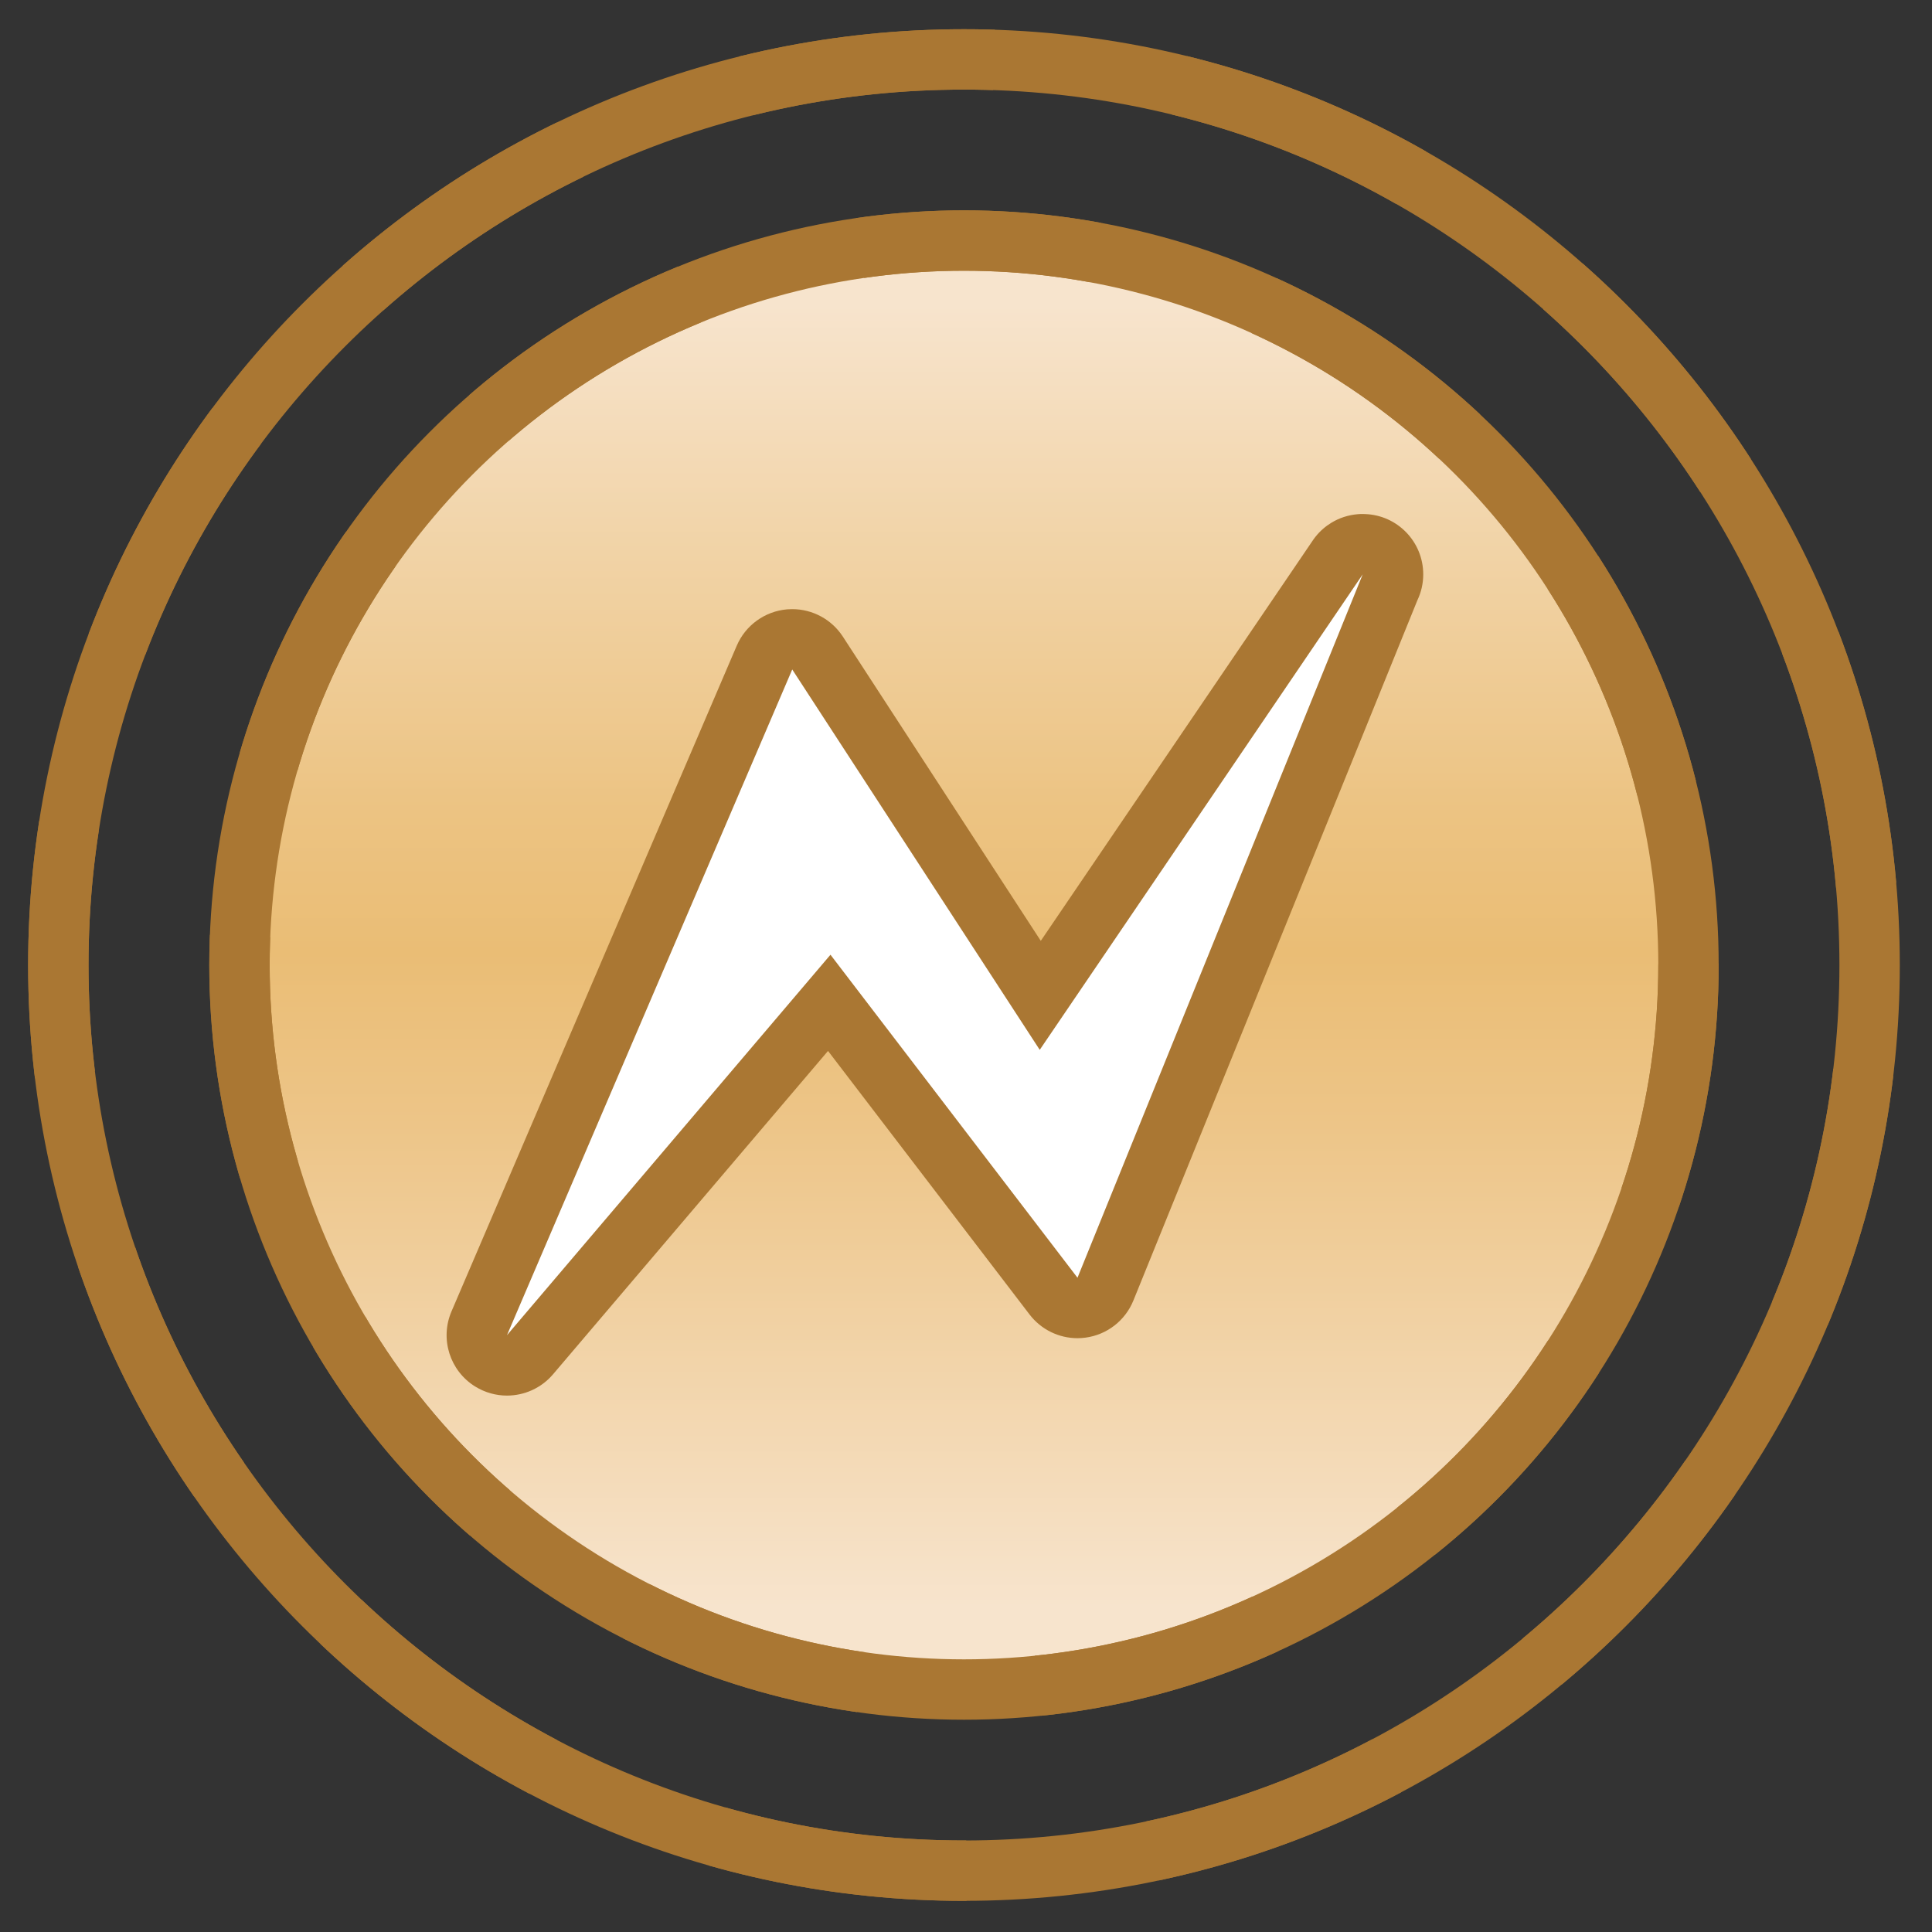 <?xml version="1.0" encoding="utf-8"?>
<!-- Generator: Adobe Illustrator 15.0.0, SVG Export Plug-In . SVG Version: 6.00 Build 0)  -->
<!DOCTYPE svg PUBLIC "-//W3C//DTD SVG 1.1//EN" "http://www.w3.org/Graphics/SVG/1.1/DTD/svg11.dtd">
<svg version="1.1" xmlns="http://www.w3.org/2000/svg" xmlns:xlink="http://www.w3.org/1999/xlink" x="0px" y="0px" width="48px"
	 height="48px" viewBox="0 0 48 48" enable-background="new 0 0 48 48" xml:space="preserve">
<rect x="0" y="0" width="48" height="48" fill="#333333" stroke="none"/>
<g id="Gradient_-_Red">
	<linearGradient id="SVGID_1_" gradientUnits="userSpaceOnUse" x1="23.949" y1="7.604" x2="23.949" y2="39.921">
		<stop  offset="0" style="stop-color:#F7E4CD"/>
		<stop  offset="0.19" style="stop-color:#F1D3A6"/>
		<stop  offset="0.39" style="stop-color:#ECC382"/>
		<stop  offset="0.497" style="stop-color:#EABD75"/>
		<stop  offset="0.63" style="stop-color:#EDC588"/>
		<stop  offset="0.899" style="stop-color:#F4DBB9"/>
		<stop  offset="1" style="stop-color:#F7E4CD"/>
	</linearGradient>
	<circle fill="url(#SVGID_1_)" cx="23.949" cy="23.977" r="18"/>
</g>
<g id="catching_x2F_boundary_interupting">
	<path fill="none" stroke="#AA7733" stroke-width="1.5" stroke-miterlimit="10" d="M23.949,46.476c-12.407,0-22.5-10.093-22.5-22.5
		c0-12.406,10.093-22.5,22.5-22.5c12.406,0,22.501,10.094,22.501,22.5C46.45,36.383,36.355,46.476,23.949,46.476z"/>
	<circle fill="none" stroke="#AA7733" stroke-width="1.5" stroke-miterlimit="10" cx="23.95" cy="23.976" r="18"/>
</g>
<g id="boundary_non-interupting">
	<g>
		<path fill="none" stroke="#AA7733" stroke-width="1.5" stroke-miterlimit="10" stroke-dasharray="6.211,4.658" d="
			M23.949,46.476c-12.407,0-22.5-10.093-22.5-22.5c0-12.406,10.093-22.5,22.5-22.5c12.406,0,22.501,10.094,22.501,22.5
			C46.45,36.383,36.355,46.476,23.949,46.476z"/>
	</g>
	<g>
		
			<circle fill="none" stroke="#AA7733" stroke-width="1.5" stroke-miterlimit="10" stroke-dasharray="5.874,4.405" cx="23.95" cy="23.976" r="18"/>
	</g>
</g>
<g id="_x5F__x5F__x5F__x5F__x5F__x5F__x5F__x5F__x5F__x5F__x5F__x5F__x5F__x5F__x5F__x5F__x5F__x5F__x5F__x5F__x5F__x5F__x5F__x5F__x5F__x5F__x5F__x5F__x5F__x5F__x5F__x5F__x5F__x5F__x5F__x5F__x5F__x5F__x5F__x5F__x5F_" display="none">
</g>
<g id="message_-_throwing" display="none">
	<g display="inline">
		<polygon fill="#AA7733" points="35.742,15.002 12.34,15.002 24.069,22.938 		"/>
		<path fill="#AA7733" d="M24.491,24.465c-0.127,0.087-0.274,0.13-0.422,0.13c-0.146,0-0.293-0.043-0.42-0.129l-12.442-8.419v15.862
			c0,0.414,0.335,0.75,0.75,0.75h24.236c0.414,0,0.75-0.336,0.75-0.75V16L24.491,24.465z"/>
	</g>
</g>
<g id="message" display="none">
	
		<rect x="11.957" y="15.752" display="inline" fill="#FFFFFF" stroke="#AA7733" stroke-width="1.5" stroke-linecap="round" stroke-linejoin="round" stroke-miterlimit="10" width="24.236" height="16.157"/>
	
		<polyline display="inline" fill="none" stroke="#AA7733" stroke-width="1.5" stroke-linecap="round" stroke-linejoin="round" stroke-miterlimit="10" points="
		11.957,15.766 24.069,23.845 36.196,15.766 	"/>
</g>
<g id="timer" display="none">
	
		<circle display="inline" fill="#FFFFFF" stroke="#AA7733" stroke-width="1.5" stroke-miterlimit="10" cx="23.918" cy="24.004" r="14.37"/>
	<g display="inline">
		
			<line fill="none" stroke="#AA7733" stroke-width="1.5" stroke-linecap="round" stroke-miterlimit="10" x1="23.918" y1="10.206" x2="23.918" y2="11.708"/>
		
			<line fill="none" stroke="#AA7733" stroke-width="1.5" stroke-linecap="round" stroke-miterlimit="10" x1="17.021" y1="12.055" x2="17.771" y2="13.354"/>
		
			<line fill="none" stroke="#AA7733" stroke-width="1.5" stroke-linecap="round" stroke-miterlimit="10" x1="11.97" y1="17.104" x2="13.269" y2="17.855"/>
		
			<line fill="none" stroke="#AA7733" stroke-width="1.5" stroke-linecap="round" stroke-miterlimit="10" x1="10.121" y1="24.004" x2="11.621" y2="24.004"/>
		
			<line fill="none" stroke="#AA7733" stroke-width="1.5" stroke-linecap="round" stroke-miterlimit="10" x1="11.97" y1="30.901" x2="13.269" y2="30.152"/>
		
			<line fill="none" stroke="#AA7733" stroke-width="1.5" stroke-linecap="round" stroke-miterlimit="10" x1="17.019" y1="35.952" x2="17.771" y2="34.654"/>
		
			<line fill="none" stroke="#AA7733" stroke-width="1.5" stroke-linecap="round" stroke-miterlimit="10" x1="23.917" y1="37.801" x2="23.92" y2="36.301"/>
		
			<line fill="none" stroke="#AA7733" stroke-width="1.5" stroke-linecap="round" stroke-miterlimit="10" x1="30.815" y1="35.952" x2="30.067" y2="34.652"/>
		
			<line fill="none" stroke="#AA7733" stroke-width="1.5" stroke-linecap="round" stroke-miterlimit="10" x1="35.866" y1="30.902" x2="34.568" y2="30.151"/>
		
			<line fill="none" stroke="#AA7733" stroke-width="1.5" stroke-linecap="round" stroke-miterlimit="10" x1="37.715" y1="24.004" x2="36.215" y2="24.003"/>
		
			<line fill="none" stroke="#AA7733" stroke-width="1.5" stroke-linecap="round" stroke-miterlimit="10" x1="35.866" y1="17.105" x2="34.567" y2="17.854"/>
		
			<line fill="none" stroke="#AA7733" stroke-width="1.5" stroke-linecap="round" stroke-miterlimit="10" x1="30.815" y1="12.056" x2="30.065" y2="13.354"/>
	</g>
	<path display="inline" fill="#AA7733" d="M33.768,24.004l-8.686-0.933l0.963-9.793l-3.041,10.233
		c-0.08,0.148-0.139,0.311-0.139,0.492c0,0.581,0.472,1.053,1.053,1.053c0.013,0,0.023-0.007,0.036-0.007v0.009L33.768,24.004z"/>
</g>
<g id="escalation" display="none">
	<g display="inline">
		<path fill="#FFFFFF" d="M13.316,32.861c-0.148,0-0.298-0.044-0.427-0.134c-0.308-0.214-0.41-0.621-0.242-0.955L23.352,10.61
			c0.128-0.252,0.387-0.412,0.669-0.412l0,0c0.283,0,0.542,0.159,0.669,0.412l10.704,21.163c0.169,0.334,0.066,0.741-0.241,0.955
			c-0.13,0.09-0.279,0.134-0.428,0.134c-0.203,0-0.404-0.082-0.551-0.241L24.021,21.63L13.867,32.62
			C13.721,32.779,13.519,32.861,13.316,32.861z"/>
		<path fill="#AA7733" d="M24.021,10.948l10.704,21.163L24.021,20.524L13.316,32.111L24.021,10.948 M24.021,9.448
			c-0.565,0-1.083,0.318-1.338,0.823L11.978,31.435c-0.338,0.667-0.132,1.481,0.483,1.909c0.259,0.18,0.558,0.268,0.855,0.268
			c0.406,0,0.809-0.164,1.102-0.482l9.604-10.394l9.603,10.394c0.293,0.317,0.696,0.482,1.103,0.482
			c0.297,0,0.596-0.088,0.854-0.268c0.615-0.428,0.82-1.242,0.483-1.909L25.36,10.271C25.104,9.767,24.587,9.448,24.021,9.448
			L24.021,9.448z"/>
	</g>
</g>
<g id="escalation_-_throwing" display="none">
	<g display="inline">
		<polygon fill="#AA7733" points="24.021,20.524 34.726,32.111 24.021,10.948 13.316,32.111 		"/>
	</g>
</g>
<g id="conditional" display="none">
	<g display="inline">
		<path fill="#FFFFFF" d="M16.729,34.989c-0.414,0-0.75-0.336-0.75-0.75V14.431c0-0.414,0.336-0.75,0.75-0.75h15.563
			c0.414,0,0.75,0.336,0.75,0.75v19.809c0,0.414-0.336,0.75-0.75,0.75H16.729z"/>
		<path fill="#AA7733" d="M32.292,14.431v19.809H16.729V14.431H32.292 M32.292,12.931H16.729c-0.829,0-1.5,0.671-1.5,1.5v19.809
			c0,0.828,0.671,1.5,1.5,1.5h15.563c0.828,0,1.5-0.672,1.5-1.5V14.431C33.792,13.602,33.12,12.931,32.292,12.931L32.292,12.931z"/>
	</g>
	
		<line display="inline" fill="none" stroke="#AA7733" stroke-width="1.5" stroke-linecap="round" stroke-linejoin="round" stroke-miterlimit="10" x1="18.754" y1="16.835" x2="30.268" y2="16.835"/>
	
		<line display="inline" fill="none" stroke="#AA7733" stroke-width="1.5" stroke-linecap="round" stroke-linejoin="round" stroke-miterlimit="10" x1="18.754" y1="20.655" x2="30.268" y2="20.655"/>
	
		<line display="inline" fill="none" stroke="#AA7733" stroke-width="1.5" stroke-linecap="round" stroke-linejoin="round" stroke-miterlimit="10" x1="18.754" y1="25.755" x2="30.268" y2="25.755"/>
	
		<line display="inline" fill="none" stroke="#AA7733" stroke-width="1.5" stroke-linecap="round" stroke-linejoin="round" stroke-miterlimit="10" x1="18.754" y1="31.408" x2="30.268" y2="31.408"/>
</g>
<g id="link" display="none">
	<g display="inline">
		<path fill="#FFFFFF" d="M25.565,33.53c-0.101,0-0.201-0.021-0.297-0.062c-0.283-0.122-0.462-0.403-0.453-0.711l0.143-4.82H14.555
			c-0.253,0-0.489-0.128-0.627-0.34c-0.139-0.211-0.161-0.479-0.06-0.711l1.36-3.113l-1.346-2.726
			c-0.115-0.232-0.102-0.508,0.035-0.728c0.137-0.22,0.378-0.354,0.637-0.354h10.404l-0.143-4.821
			c-0.009-0.308,0.17-0.589,0.453-0.711c0.096-0.042,0.196-0.062,0.297-0.062c0.195,0,0.387,0.076,0.53,0.22l8.826,8.829
			c0.293,0.293,0.293,0.768,0,1.061l-8.826,8.829C25.952,33.454,25.761,33.53,25.565,33.53z"/>
		<path fill="#AA7733" d="M25.565,15.122l8.826,8.829l-8.826,8.829l0.166-5.593H14.555l1.5-3.433l-1.5-3.039h11.177L25.565,15.122
			 M25.565,13.622c-0.201,0-0.402,0.04-0.594,0.123c-0.564,0.243-0.923,0.807-0.905,1.421l0.12,4.049h-9.631
			c-0.519,0-1,0.268-1.274,0.708s-0.301,0.991-0.071,1.456l1.191,2.414l-1.221,2.793c-0.203,0.464-0.158,0.998,0.119,1.422
			c0.277,0.424,0.75,0.679,1.255,0.679h9.631l-0.12,4.048c-0.018,0.615,0.341,1.179,0.905,1.422
			c0.191,0.083,0.393,0.123,0.594,0.123c0.39,0,0.773-0.152,1.061-0.439l8.826-8.829c0.586-0.586,0.586-1.535,0-2.121l-8.826-8.829
			C26.339,13.774,25.955,13.622,25.565,13.622L25.565,13.622z"/>
	</g>
</g>
<g id="link_-_throwing" display="none">
	<g display="inline">
		<polygon fill="#AA7733" points="34.392,23.951 25.565,15.122 25.731,20.716 14.555,20.716 16.055,23.755 14.555,27.188 
			25.731,27.188 25.565,32.78 		"/>
	</g>
</g>
<g id="error">
	<g>
		<path fill="#FFFFFF" d="M12.595,33.922c-0.135,0-0.272-0.037-0.395-0.112c-0.315-0.195-0.44-0.592-0.294-0.933l7.087-16.54
			c0.109-0.254,0.349-0.428,0.625-0.452c0.021-0.002,0.043-0.003,0.064-0.003c0.252,0,0.489,0.127,0.628,0.341l5.535,8.505
			l7.391-10.88c0.144-0.212,0.379-0.329,0.621-0.329c0.119,0,0.24,0.029,0.353,0.088c0.338,0.181,0.485,0.588,0.342,0.943
			l-7.087,17.476c-0.102,0.249-0.328,0.425-0.596,0.461c-0.033,0.005-0.066,0.007-0.1,0.007c-0.231,0-0.453-0.107-0.596-0.295
			l-5.572-7.286l-7.435,8.743C13.02,33.831,12.809,33.922,12.595,33.922z"/>
		<path fill="#AA7733" d="M33.856,14.27h0.005 M33.856,14.27L26.77,31.745l-6.137-8.025l-8.037,9.452l7.087-16.539l6.149,9.45
			L33.856,14.27 M33.857,12.77c-0.042,0-0.083,0.001-0.125,0.005c-0.237,0.02-0.459,0.094-0.652,0.211
			c-0.148,0.09-0.283,0.206-0.396,0.348c-0.029,0.036-0.056,0.073-0.081,0.112l-6.745,9.929l-4.918-7.559
			c-0.278-0.428-0.753-0.682-1.257-0.682c-0.043,0-0.086,0.002-0.129,0.005c-0.551,0.048-1.032,0.395-1.25,0.904l-7.087,16.539
			c-0.292,0.682-0.042,1.475,0.589,1.866c0.245,0.151,0.518,0.225,0.789,0.225c0.428,0,0.85-0.183,1.144-0.528l6.833-8.035
			l5.007,6.548c0.286,0.374,0.728,0.589,1.191,0.589c0.066,0,0.133-0.005,0.2-0.014c0.533-0.071,0.987-0.424,1.189-0.923l7.057-17.4
			c0.092-0.194,0.144-0.41,0.144-0.639c0-0.811-0.642-1.472-1.445-1.499C33.895,12.77,33.876,12.77,33.857,12.77L33.857,12.77z"/>
	</g>
</g>
<g id="cancel" display="none">
	<g display="inline">
		<path fill="#FFFFFF" d="M32.241,36.143c-0.192,0-0.384-0.073-0.53-0.22l-7.692-7.695l-7.693,7.695
			c-0.146,0.146-0.338,0.22-0.53,0.22s-0.384-0.073-0.53-0.22l-3.327-3.325c-0.141-0.141-0.22-0.331-0.22-0.53s0.079-0.39,0.22-0.53
			l7.693-7.696l-7.694-7.693c-0.293-0.293-0.293-0.768,0-1.061l3.326-3.328c0.141-0.141,0.331-0.22,0.53-0.22
			c0.199,0,0.39,0.079,0.53,0.22l7.695,7.695l7.692-7.693c0.146-0.146,0.338-0.22,0.53-0.22c0.191,0,0.384,0.073,0.53,0.22
			l3.328,3.326c0.141,0.141,0.22,0.331,0.22,0.53c0,0.199-0.079,0.39-0.22,0.53l-7.693,7.693l7.693,7.696
			c0.141,0.141,0.22,0.332,0.22,0.53c0,0.199-0.079,0.39-0.22,0.53l-3.328,3.325C32.625,36.069,32.433,36.143,32.241,36.143z"/>
		<path fill="#AA7733" d="M15.793,12.289l8.226,8.226l8.223-8.224l3.328,3.326l-8.224,8.224l8.224,8.227l-3.328,3.325l-8.223-8.226
			l-8.224,8.226l-3.327-3.325l8.224-8.227l-8.225-8.224L15.793,12.289 M15.793,10.789L15.793,10.789
			c-0.398,0-0.78,0.158-1.061,0.439l-3.326,3.328c-0.585,0.586-0.585,1.536,0,2.121l7.164,7.164l-7.164,7.166
			c-0.281,0.281-0.439,0.663-0.439,1.061c0,0.398,0.158,0.779,0.439,1.061l3.327,3.325c0.293,0.293,0.677,0.439,1.061,0.439
			s0.768-0.146,1.061-0.439l7.163-7.164l7.162,7.164c0.293,0.293,0.677,0.439,1.061,0.439s0.768-0.146,1.061-0.438l3.328-3.325
			c0.281-0.281,0.439-0.663,0.439-1.062c0-0.397-0.158-0.779-0.439-1.061l-7.163-7.166l7.163-7.163
			c0.281-0.281,0.439-0.663,0.439-1.061c0-0.398-0.158-0.78-0.439-1.061l-3.328-3.326c-0.293-0.292-0.677-0.439-1.061-0.439
			s-0.768,0.146-1.061,0.439l-7.162,7.163l-7.165-7.165C16.572,10.947,16.191,10.789,15.793,10.789L15.793,10.789z"/>
	</g>
</g>
<g id="compensation" display="none">
	<g display="inline">
		<path fill="#FFFFFF" d="M21.819,32.988c-0.171,0-0.34-0.059-0.477-0.171l-10.366-8.548c-0.173-0.143-0.273-0.354-0.273-0.579
			s0.1-0.436,0.273-0.579l10.366-8.549c0.137-0.113,0.306-0.171,0.477-0.171c0.109,0,0.218,0.023,0.32,0.072
			c0.263,0.124,0.43,0.388,0.43,0.678v17.097c0,0.29-0.167,0.555-0.43,0.679C22.037,32.965,21.928,32.988,21.819,32.988z"/>
		<path fill="#AA7733" d="M21.819,15.142v17.097L11.453,23.69L21.819,15.142 M21.82,13.642c-0.342,0-0.681,0.117-0.955,0.343
			l-10.367,8.549c-0.345,0.285-0.545,0.709-0.545,1.157s0.2,0.873,0.546,1.157l10.366,8.548c0.274,0.226,0.612,0.343,0.955,0.343
			c0.217,0,0.435-0.047,0.639-0.144c0.525-0.247,0.86-0.775,0.86-1.356V15.142c0-0.581-0.335-1.109-0.86-1.357
			C22.255,13.688,22.037,13.642,21.82,13.642L21.82,13.642z"/>
	</g>
	<g display="inline">
		<path fill="#FFFFFF" d="M33.659,32.988c-0.171,0-0.34-0.059-0.478-0.171l-10.366-8.548c-0.173-0.143-0.273-0.354-0.273-0.579
			s0.1-0.436,0.273-0.579l10.366-8.549c0.138-0.113,0.307-0.171,0.478-0.171c0.108,0,0.218,0.023,0.32,0.072
			c0.262,0.124,0.43,0.388,0.43,0.678v17.097c0,0.29-0.168,0.555-0.43,0.679C33.877,32.965,33.768,32.988,33.659,32.988z"/>
		<path fill="#AA7733" d="M33.659,15.142v17.097L23.293,23.69L33.659,15.142 M33.659,13.642c-0.342,0-0.681,0.117-0.954,0.343
			l-10.367,8.549c-0.345,0.285-0.545,0.709-0.545,1.157s0.2,0.873,0.546,1.157l10.366,8.548c0.273,0.226,0.612,0.343,0.954,0.343
			c0.218,0,0.436-0.047,0.64-0.144c0.525-0.247,0.86-0.775,0.86-1.356V15.142c0-0.581-0.335-1.109-0.86-1.357
			C34.095,13.688,33.877,13.642,33.659,13.642L33.659,13.642z"/>
	</g>
</g>
<g id="compensation_-_throwing" display="none">
	<g display="inline">
		<polygon fill="#AA7733" points="21.819,32.238 11.453,23.69 21.819,15.142 		"/>
	</g>
	<g display="inline">
		<polygon fill="#AA7733" points="33.659,32.238 23.293,23.69 33.659,15.142 		"/>
	</g>
</g>
<g id="signal" display="none">
	
		<polygon display="inline" fill="#FFFFFF" stroke="#AA7733" stroke-width="1.5" stroke-linecap="round" stroke-linejoin="round" stroke-miterlimit="10" points="
		12.33,31.239 23.992,11.043 35.654,31.239 	"/>
</g>
<g id="signal_-_throwing" display="none">
	<polygon display="inline" fill="#AA7733" points="12.33,31.239 23.992,11.043 35.654,31.239 	"/>
</g>
<g id="multiple" display="none">
	
		<polygon display="inline" fill="#FFFFFF" stroke="#AA7733" stroke-width="1.5" stroke-linecap="round" stroke-linejoin="round" stroke-miterlimit="10" points="
		16.621,34.119 12.065,20.101 23.991,11.436 35.916,20.101 31.362,34.119 	"/>
</g>
<g id="multiple_-_throwing" display="none">
	<polygon display="inline" fill="#AA7733" points="16.621,34.119 12.065,20.101 23.991,11.436 35.916,20.101 31.362,34.119 	"/>
</g>
<g id="parallel_multiple" display="none">
	<g display="inline">
		<path fill="#FFFFFF" d="M22.124,35.815c-0.414,0-0.75-0.336-0.75-0.75v-8.576l-8.576,0.001c-0.414,0-0.75-0.336-0.75-0.75
			l-0.001-3.771c0-0.199,0.079-0.39,0.22-0.53s0.331-0.22,0.53-0.22l8.577-0.001l-0.001-8.575c0-0.199,0.079-0.39,0.22-0.53
			s0.332-0.22,0.53-0.22h3.772c0.414,0,0.75,0.336,0.75,0.75v8.575h8.575c0.414,0,0.75,0.335,0.75,0.75l0.001,3.772
			c0,0.199-0.079,0.39-0.22,0.53s-0.331,0.22-0.53,0.22h-8.576v8.577c0,0.199-0.079,0.39-0.22,0.53s-0.331,0.22-0.53,0.22
			L22.124,35.815z"/>
		<path fill="#AA7733" d="M25.896,12.643v9.325h9.325l0.001,3.772h-9.326v9.327l-3.771-0.002v-9.326l-9.326,0.001l-0.001-3.771
			l9.327-0.001l-0.001-9.325H25.896 M25.896,11.143h-3.772c-0.398,0-0.779,0.158-1.061,0.439s-0.439,0.663-0.439,1.061l0.001,7.825
			l-7.827,0.001c-0.398,0-0.78,0.158-1.061,0.439s-0.439,0.663-0.439,1.061l0.001,3.771c0,0.829,0.672,1.5,1.5,1.5l0,0l7.826-0.001
			v7.826c0,0.828,0.671,1.5,1.499,1.5l3.771,0.002h0.001c0.397,0,0.779-0.158,1.061-0.439s0.439-0.662,0.439-1.061V27.24h7.826
			c0.397,0,0.779-0.158,1.061-0.439s0.439-0.663,0.439-1.061l-0.001-3.773c0-0.828-0.672-1.5-1.5-1.5h-7.825v-7.825
			C27.396,11.814,26.724,11.143,25.896,11.143L25.896,11.143z"/>
	</g>
</g>
</svg>
